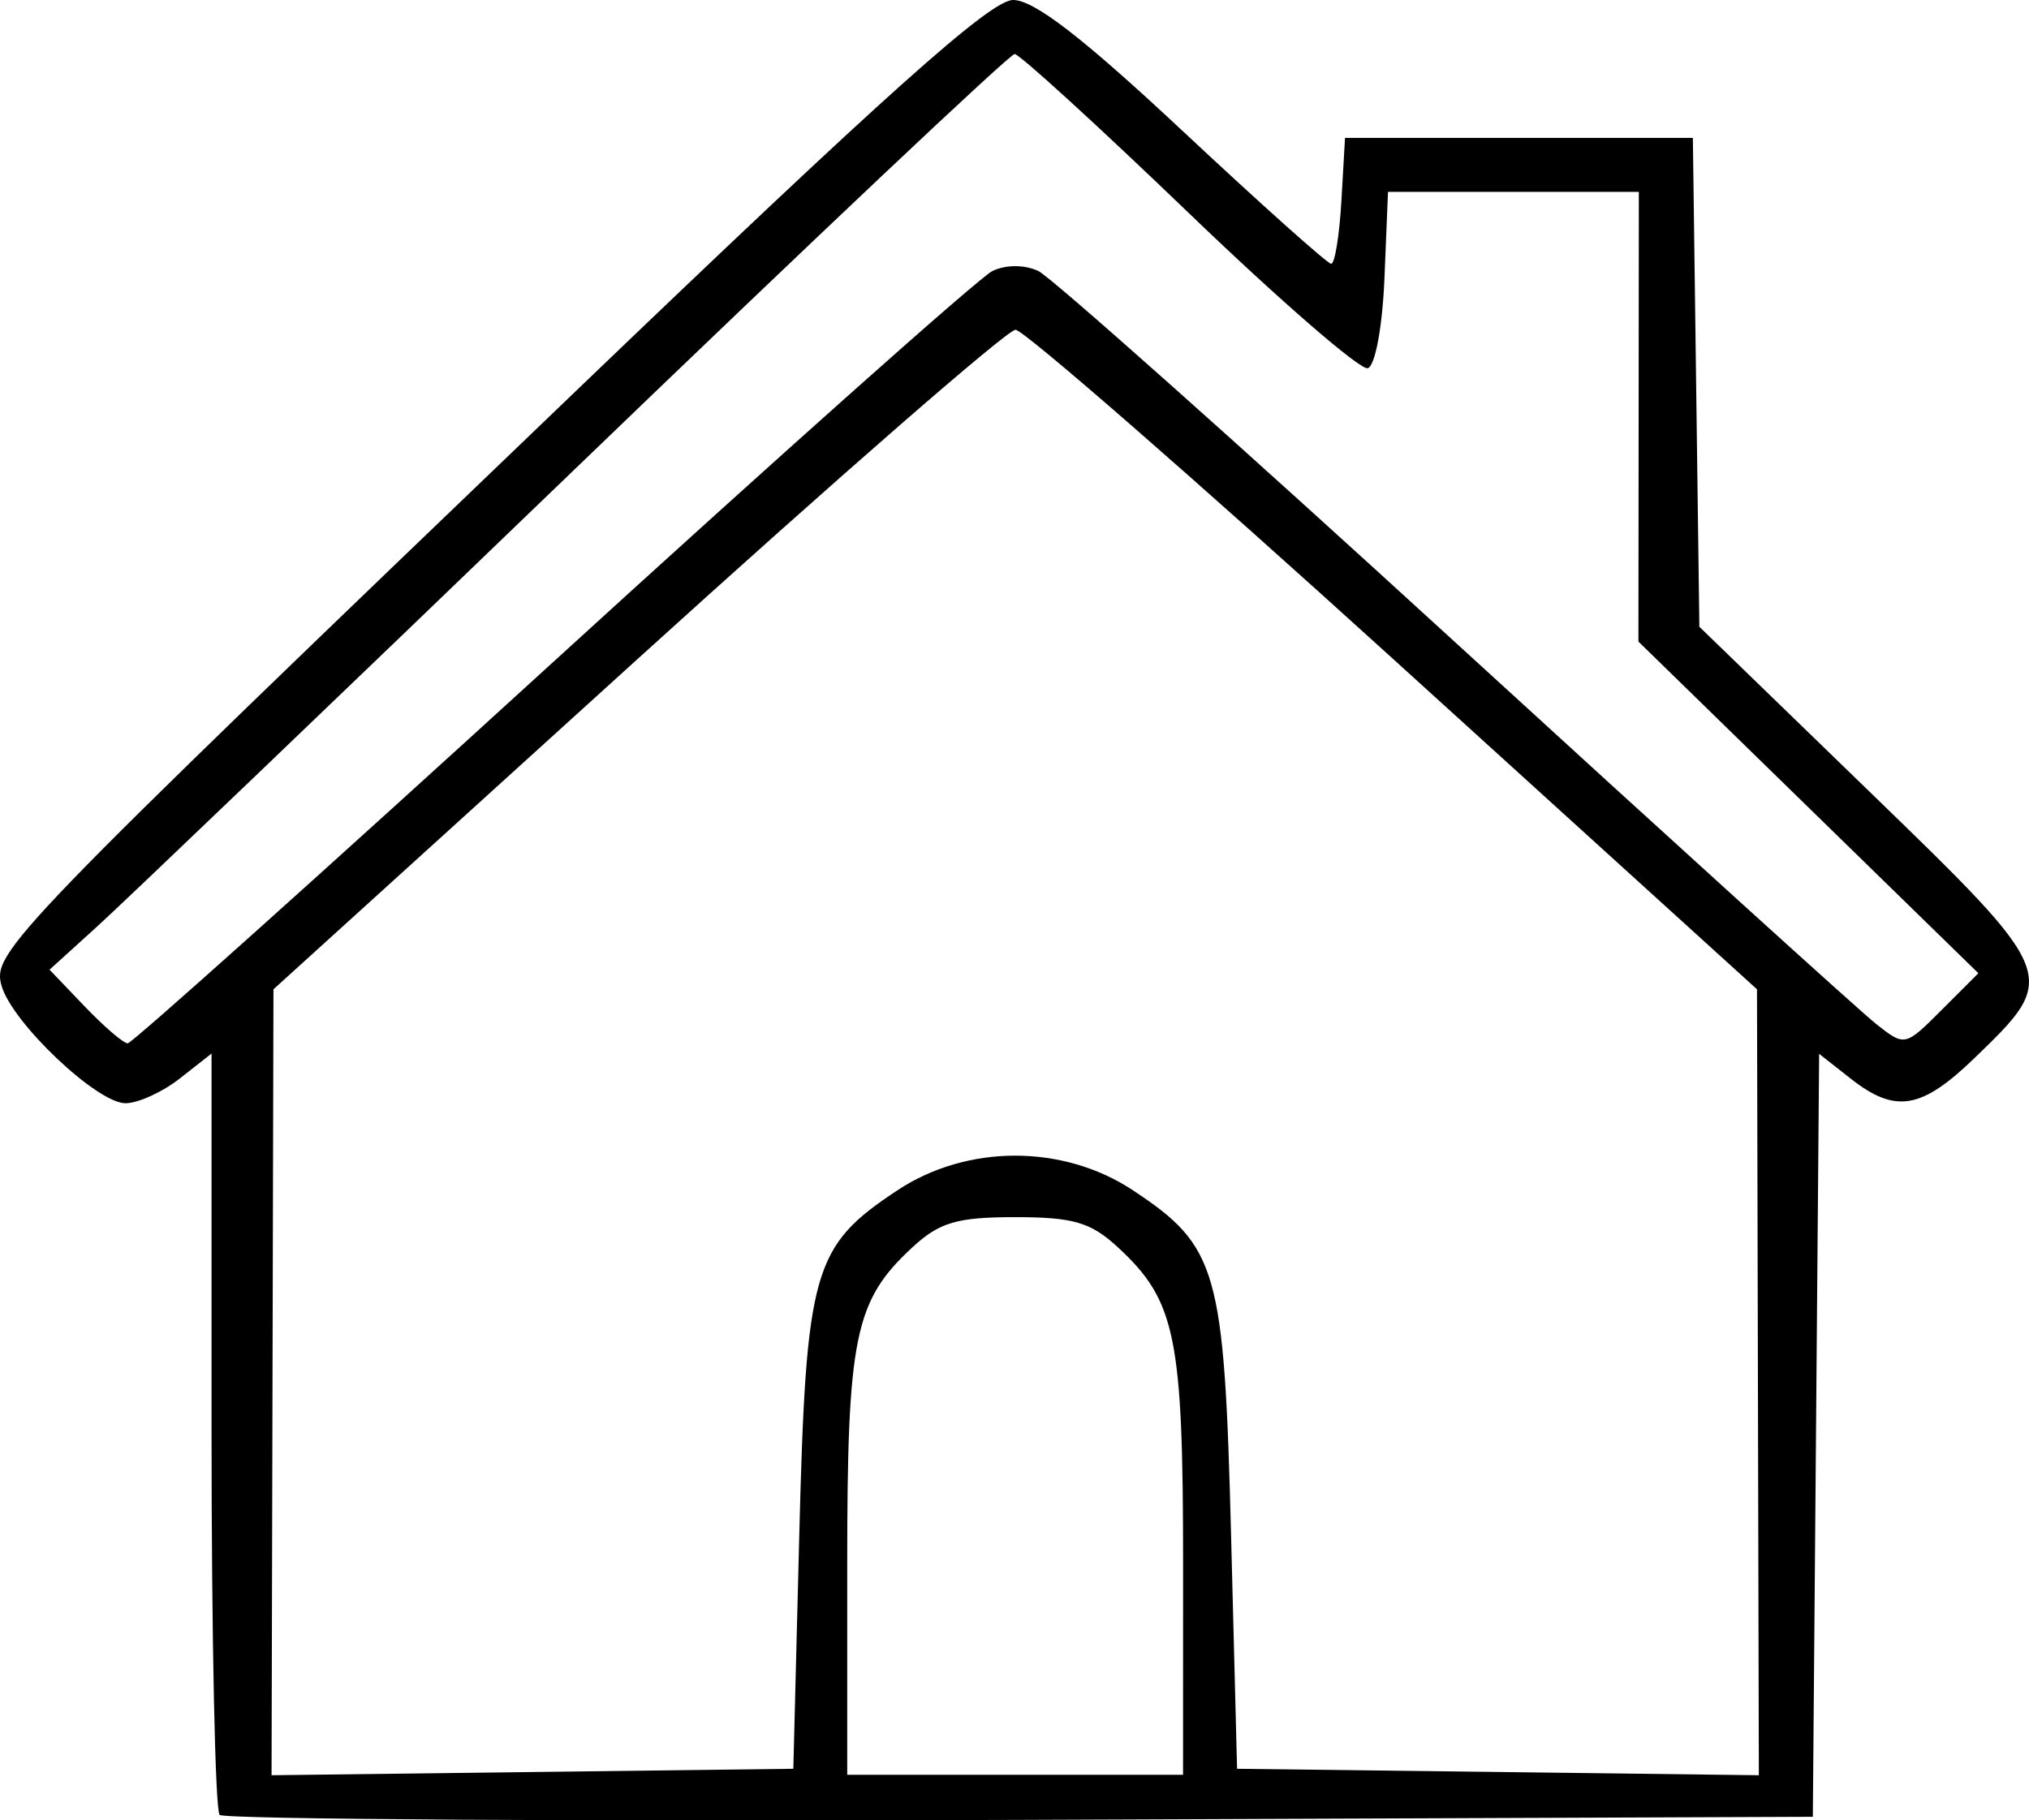 <?xml version="1.0" encoding="UTF-8" standalone="no"?>
<!-- Created with Inkscape (http://www.inkscape.org/) -->

<svg
   width="87.425mm"
   height="78.454mm"
   viewBox="0 0 87.425 78.454"
   version="1.1"
   id="svg1"
   xml:space="preserve"
   xmlns="http://www.w3.org/2000/svg"
   xmlns:svg="http://www.w3.org/2000/svg"><defs
     id="defs1" /><g
     id="layer1"
     transform="translate(-45.489,-120.723)"><path
       style="fill:#000000;stroke-width:3.052"
       d="m 54.952,198.938 c -0.192,-0.192 -0.348,-7.652 -0.348,-16.579 v -16.231 l -1.362,1.071 c -0.749,0.589 -1.805,1.071 -2.346,1.071 -1.226,0 -4.881,-3.465 -5.339,-5.061 -0.414,-1.442 0.26,-2.14 24.773,-25.66 13.339,-12.799 17.84,-16.826 18.81,-16.826 0.909,0 3.015,1.629 7.349,5.685 3.341,3.127 6.202,5.685 6.358,5.685 0.156,0 0.354,-1.221 0.44,-2.713 l 0.156,-2.713 h 7.494 7.494 l 0.14,10.534 0.14,10.534 7.291,7.067 c 8.234,7.982 8.233,7.979 4.554,11.531 -2.285,2.206 -3.402,2.389 -5.33,0.873 l -1.354,-1.065 -0.136,16.441 -0.136,16.441 -34.149,0.133 c -18.782,0.073 -34.306,-0.024 -34.497,-0.215 z m 24.976,-12.063 c 0.293,-11.439 0.577,-12.436 4.227,-14.852 3.01,-1.992 7.141,-1.992 10.151,0 3.65,2.416 3.934,3.413 4.227,14.852 l 0.259,10.078 11.241,0.139 11.241,0.139 -0.04,-16.936 -0.04,-16.936 -15.652,-14.212 c -8.609,-7.817 -15.943,-14.212 -16.297,-14.212 -0.355,0 -7.694,6.396 -16.309,14.212 l -15.664,14.212 -0.041,16.936 -0.041,16.936 11.241,-0.139 11.241,-0.139 z m 16.538,1.275 c 0,-9.836 -0.316,-11.371 -2.818,-13.679 -1.16,-1.071 -1.917,-1.292 -4.418,-1.292 -2.501,0 -3.257,0.221 -4.418,1.292 -2.501,2.308 -2.818,3.843 -2.818,13.679 v 9.061 h 7.235 7.235 z M 69.3,149.277 c 9.884,-9.025 18.412,-16.619 18.951,-16.875 0.583,-0.277 1.383,-0.277 1.976,0 0.548,0.257 8.616,7.444 17.93,15.971 9.314,8.527 17.491,15.945 18.172,16.482 1.234,0.975 1.243,0.973 2.821,-0.605 l 1.583,-1.583 -7.324,-7.147 -7.324,-7.147 0.009,-9.69 0.009,-9.69 h -5.404 -5.404 l -0.152,3.706 c -0.086,2.096 -0.398,3.787 -0.718,3.893 -0.311,0.103 -3.778,-2.902 -7.703,-6.677 -3.925,-3.775 -7.307,-6.864 -7.515,-6.864 -0.208,0 -8.718,8.035 -18.913,17.856 -10.194,9.821 -19.466,18.7 -20.603,19.731 l -2.067,1.876 1.518,1.587 c 0.835,0.873 1.668,1.587 1.851,1.587 0.183,0 8.42,-7.384 18.304,-16.409 z"
       id="path1" /></g></svg>
